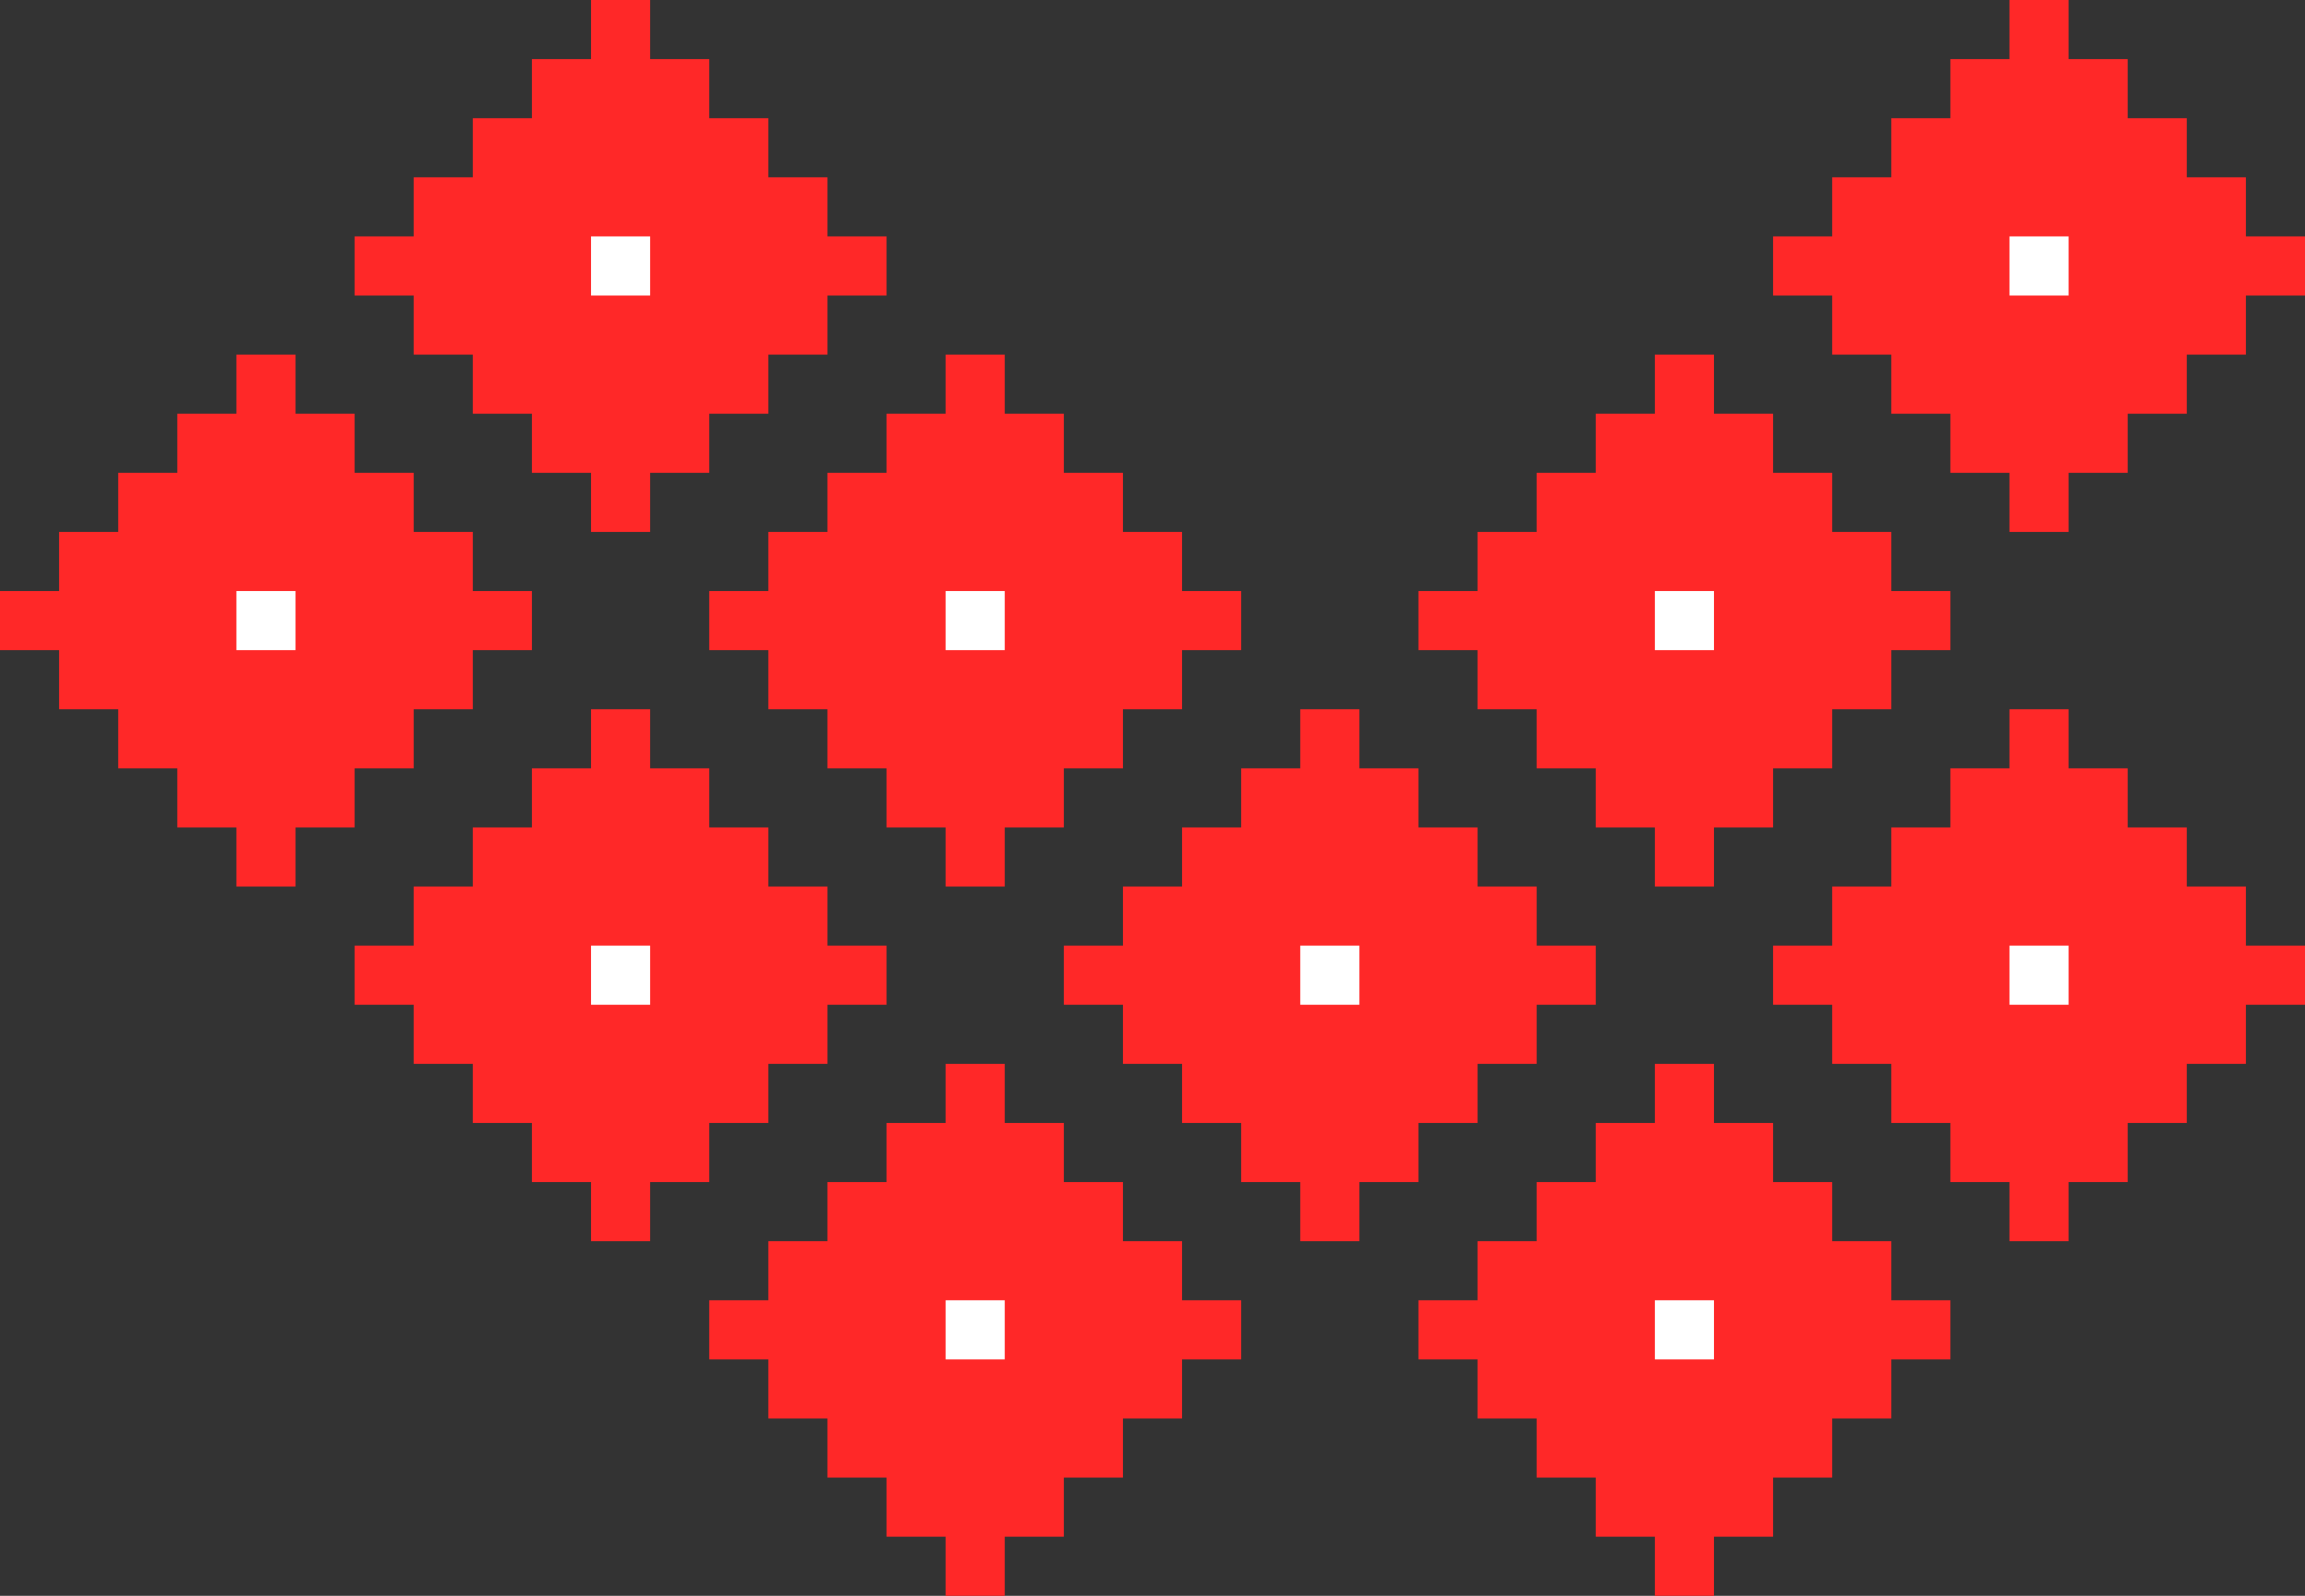 <svg width="351" height="243" viewBox="0 0 351 243" fill="none" xmlns="http://www.w3.org/2000/svg">
<rect x="0" y="0" width="351" height="243" fill="#333333" stroke="none"/>
<rect x="288" y="18" width="45" height="45" fill="#FF2828"/>
<rect x="279" y="27" width="63" height="27" fill="#FF2828"/>
<rect x="297" y="9" width="27" height="63" fill="#FF2828"/>
<rect x="270" y="36" width="81" height="9" fill="#FF2828"/>
<rect x="306" width="9" height="81" fill="#FF2828"/>
<rect x="306" y="36" width="9" height="9" fill="white"/>
<rect x="234" y="72" width="45" height="45" fill="#FF2828"/>
<rect x="225" y="81" width="63" height="27" fill="#FF2828"/>
<rect x="243" y="63" width="27" height="63" fill="#FF2828"/>
<rect x="216" y="90" width="81" height="9" fill="#FF2828"/>
<rect x="252" y="54" width="9" height="81" fill="#FF2828"/>
<rect x="252" y="90" width="9" height="9" fill="white"/>
<rect x="180" y="126" width="45" height="45" fill="#FF2828"/>
<rect x="171" y="135" width="63" height="27" fill="#FF2828"/>
<rect x="189" y="117" width="27" height="63" fill="#FF2828"/>
<rect x="162" y="144" width="81" height="9" fill="#FF2828"/>
<rect x="198" y="108" width="9" height="81" fill="#FF2828"/>
<rect x="198" y="144" width="9" height="9" fill="white"/>
<rect x="234" y="180" width="45" height="45" fill="#FF2828"/>
<rect x="225" y="189" width="63" height="27" fill="#FF2828"/>
<rect x="243" y="171" width="27" height="63" fill="#FF2828"/>
<rect x="216" y="198" width="81" height="9" fill="#FF2828"/>
<rect x="252" y="162" width="9" height="81" fill="#FF2828"/>
<rect x="252" y="198" width="9" height="9" fill="white"/>
<rect x="288" y="126" width="45" height="45" fill="#FF2828"/>
<rect x="279" y="135" width="63" height="27" fill="#FF2828"/>
<rect x="297" y="117" width="27" height="63" fill="#FF2828"/>
<rect x="270" y="144" width="81" height="9" fill="#FF2828"/>
<rect x="306" y="108" width="9" height="81" fill="#FF2828"/>
<rect x="306" y="144" width="9" height="9" fill="white"/>
<rect x="72" y="18" width="45" height="45" fill="#FF2828"/>
<rect x="63" y="27" width="63" height="27" fill="#FF2828"/>
<rect x="81" y="9" width="27" height="63" fill="#FF2828"/>
<rect x="54" y="36" width="81" height="9" fill="#FF2828"/>
<rect x="90" width="9" height="81" fill="#FF2828"/>
<rect x="90" y="36" width="9" height="9" fill="white"/>
<rect x="126" y="72" width="45" height="45" fill="#FF2828"/>
<rect x="117" y="81" width="63" height="27" fill="#FF2828"/>
<rect x="135" y="63" width="27" height="63" fill="#FF2828"/>
<rect x="108" y="90" width="81" height="9" fill="#FF2828"/>
<rect x="144" y="54" width="9" height="81" fill="#FF2828"/>
<rect x="144" y="90" width="9" height="9" fill="white"/>
<rect x="72" y="126" width="45" height="45" fill="#FF2828"/>
<rect x="63" y="135" width="63" height="27" fill="#FF2828"/>
<rect x="81" y="117" width="27" height="63" fill="#FF2828"/>
<rect x="54" y="144" width="81" height="9" fill="#FF2828"/>
<rect x="90" y="108" width="9" height="81" fill="#FF2828"/>
<rect x="90" y="144" width="9" height="9" fill="white"/>
<rect x="18" y="72" width="45" height="45" fill="#FF2828"/>
<rect x="9" y="81" width="63" height="27" fill="#FF2828"/>
<rect x="27" y="63" width="27" height="63" fill="#FF2828"/>
<rect y="90" width="81" height="9" fill="#FF2828"/>
<rect x="36" y="54" width="9" height="81" fill="#FF2828"/>
<rect x="36" y="90" width="9" height="9" fill="white"/>
<rect x="126" y="180" width="45" height="45" fill="#FF2828"/>
<rect x="117" y="189" width="63" height="27" fill="#FF2828"/>
<rect x="135" y="171" width="27" height="63" fill="#FF2828"/>
<rect x="108" y="198" width="81" height="9" fill="#FF2828"/>
<rect x="144" y="162" width="9" height="81" fill="#FF2828"/>
<rect x="144" y="198" width="9" height="9" fill="white"/>
</svg>
